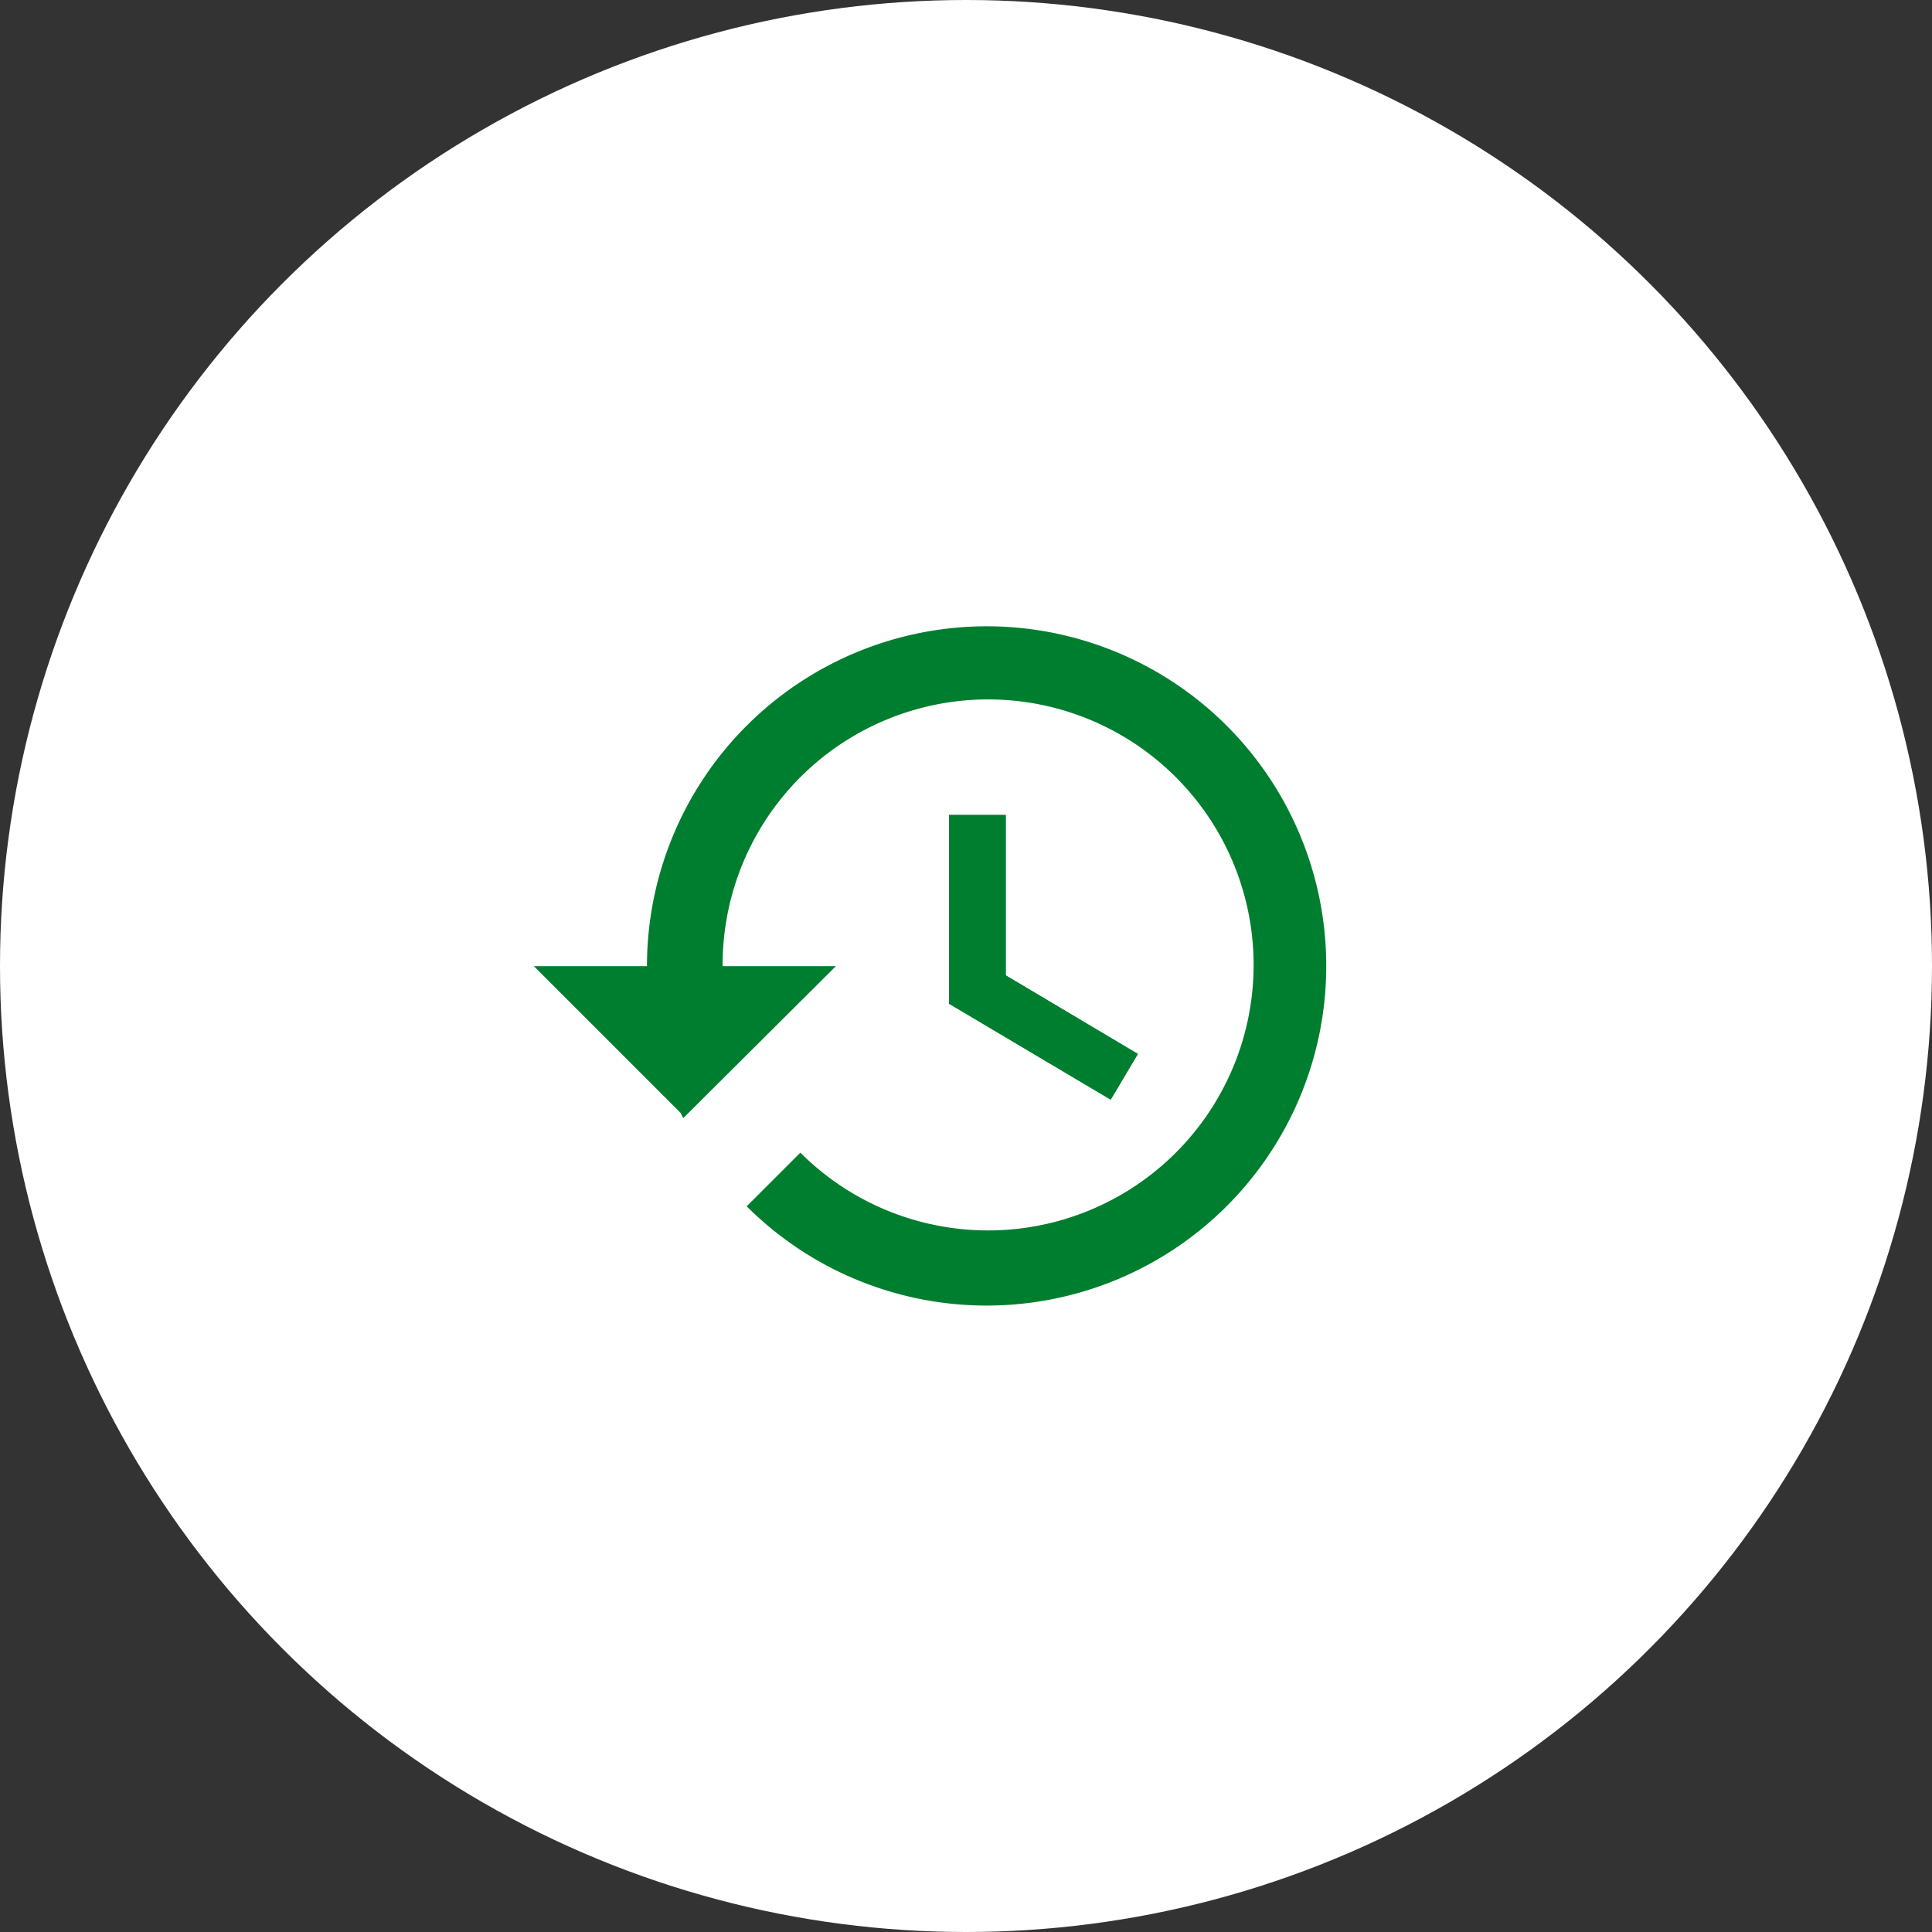 <svg xmlns="http://www.w3.org/2000/svg" width="54" height="54" viewBox="0 0 54 54">
  <rect x="0" y="0" width="54" height="54" fill="#333333" stroke="none"/>
  <g id="Group_9613" data-name="Group 9613" transform="translate(-40 -241)">
    <circle id="Ellipse_47" data-name="Ellipse 47" cx="27" cy="27" r="27" transform="translate(40 241)" fill="#fff"/>
    <g id="Group_9451" data-name="Group 9451" transform="translate(-191.078 -245.781)">
      <path id="Icon_material-history" data-name="Icon material-history" d="M14.161,4.5a9.5,9.5,0,0,0-9.5,9.5H1.5l4.1,4.1.074.148L9.941,14H6.775a7.421,7.421,0,1,1,2.173,5.212l-1.5,1.5A9.493,9.493,0,1,0,14.161,4.5ZM13.106,9.775v5.275l4.516,2.68.76-1.277-3.693-2.195V9.775Z" transform="translate(244.5 499.786)" fill="#007e2f"/>
      <path id="Icon_material-history-2" data-name="Icon material-history" d="M18.262,12.119v5.275l4.516,2.68.76-1.277L19.845,16.6V12.119Z" transform="translate(239.344 497.442)" fill="#007e2f"/>
    </g>
  </g>
</svg>
